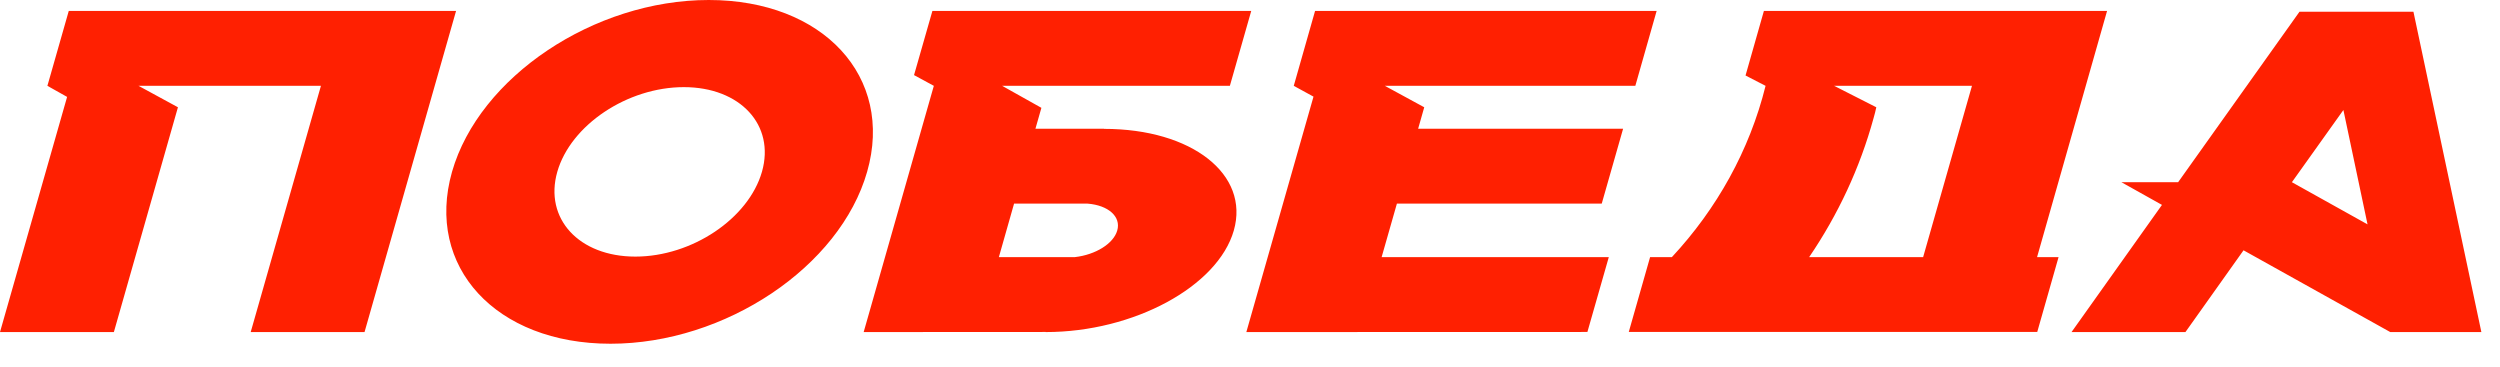 <svg width="75" height="11" viewBox="0 0 75 11" fill="none" xmlns="http://www.w3.org/2000/svg">
<path d="M41.545 2.575L42.727 3.218L42.544 3.862H48.693L48.052 6.109H41.907L41.449 7.713H48.264L47.622 9.959L37.391 9.962L37.392 9.959H37.391L39.405 2.899L38.813 2.575L39.452 0.328H49.699L49.06 2.575H41.545V2.575ZM2.063 0.328L1.422 2.575L2.013 2.907L0 9.962H3.416L5.338 3.218L4.156 2.575H9.628L7.521 9.962H10.936L13.682 0.328H2.063ZM37.014 6.916C36.532 8.597 34.006 9.962 31.374 9.962H31.369V9.959L25.91 9.962L28.015 2.575L27.421 2.253L27.972 0.328H37.537L36.896 2.575H30.064L31.242 3.235L31.063 3.862H33.121L33.123 3.866C35.756 3.866 37.496 5.232 37.014 6.916ZM32.63 6.109H30.422L29.966 7.713H32.25C32.861 7.643 33.403 7.314 33.517 6.916C33.638 6.498 33.248 6.158 32.63 6.109ZM71.708 9.962L67.306 7.509L65.563 9.962H62.146L64.859 6.147L63.642 5.466H65.344L68.985 0.352H72.403L74.441 9.962H71.708ZM71.026 6.731L70.302 3.3L68.757 5.466L71.026 6.731ZM61.112 7.713H61.757L61.117 9.959H48.863L49.503 7.713H50.157C51.503 6.267 52.486 4.513 52.967 2.575L52.366 2.265L52.917 0.328H63.212L61.112 7.713ZM57.694 7.713L59.159 2.575H55.024L56.289 3.218C56.266 3.327 56.239 3.435 56.208 3.54C55.798 5.04 55.139 6.443 54.275 7.713H57.694ZM26.014 5.153C25.202 8.002 21.753 10.312 18.316 10.312C14.876 10.312 12.751 8.002 13.561 5.153C14.376 2.307 17.823 0 21.263 0C24.7 0 26.829 2.307 26.014 5.153ZM20.515 2.614C18.819 2.614 17.12 3.753 16.719 5.153C16.318 6.557 17.368 7.698 19.061 7.698C20.758 7.698 22.457 6.557 22.859 5.153C23.258 3.753 22.21 2.614 20.515 2.614Z" fill="#FF2001"/>
</svg>
